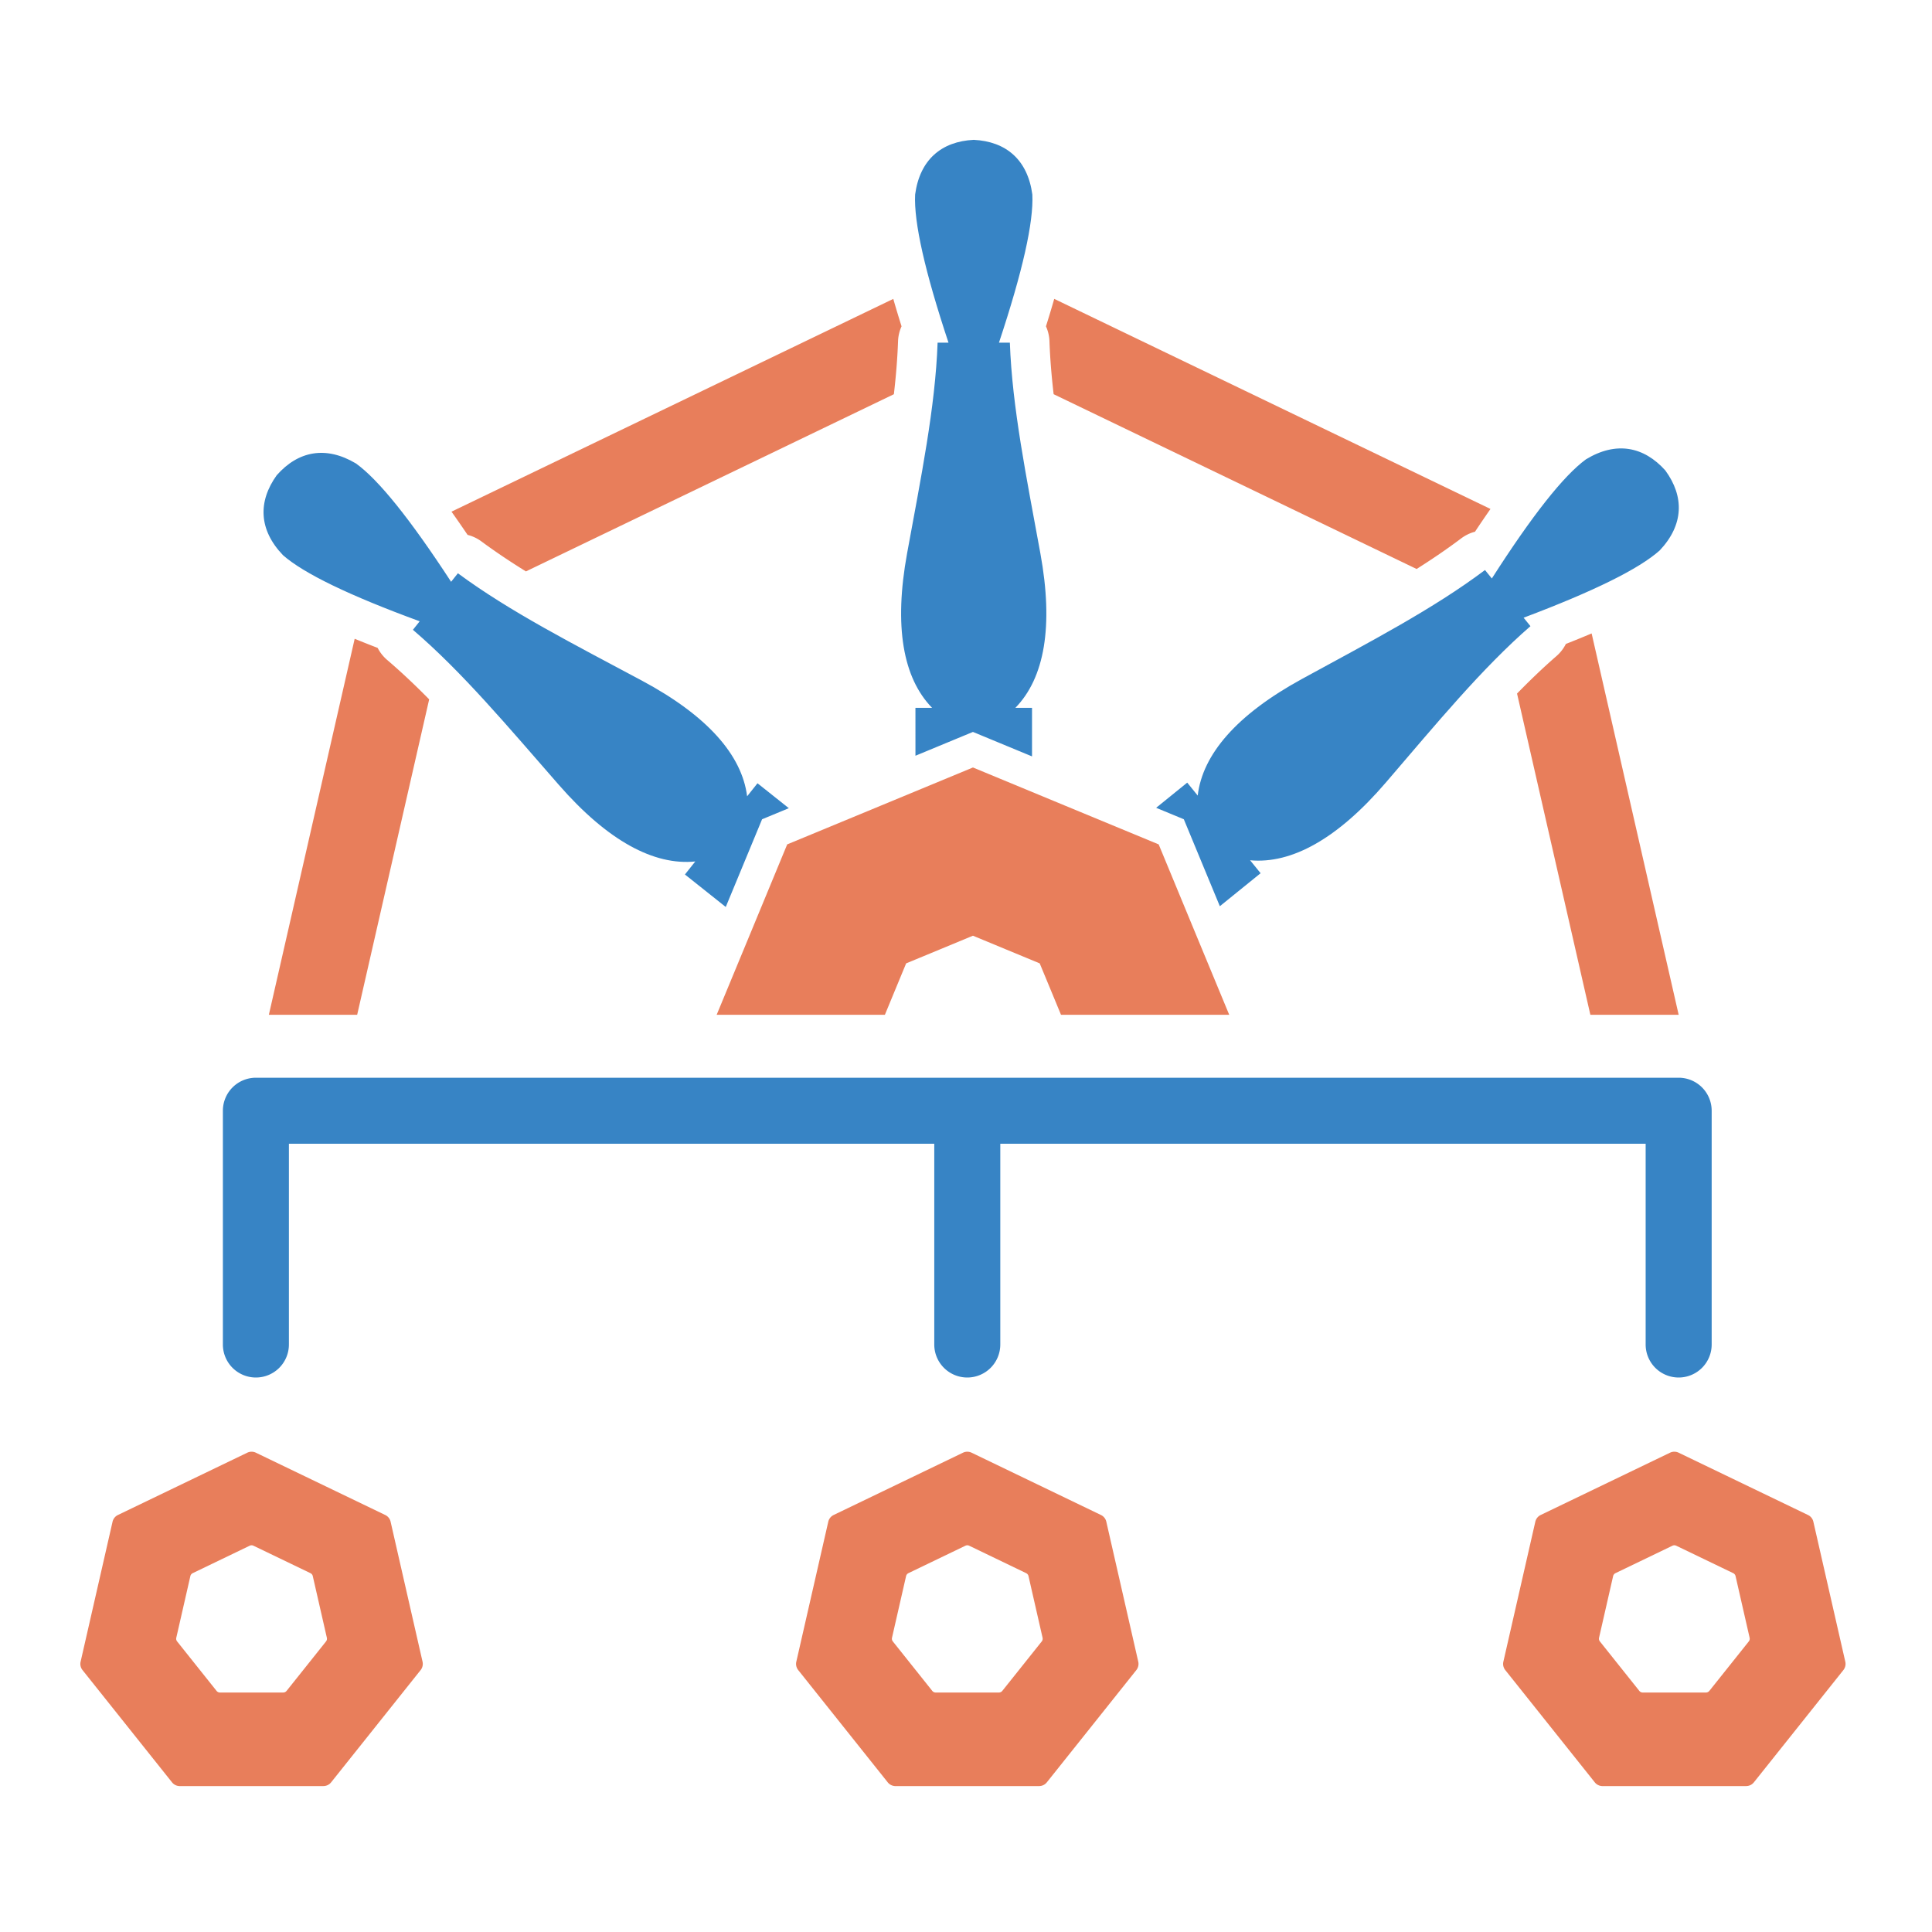 <svg version="1.1" viewBox="0 0 24 24" xmlns="http://www.w3.org/2000/svg">
  <g transform="matrix(.046 0 0 .046 .451 .615)" fill-rule="evenodd">
    <path
        d="m85.978 159.13-23.178 101.55h23.849l19.445-85.187c-3.677-3.732-7.447-7.312-11.341-10.641a10.639 10.639 0 0 1-2.571-3.256c-2.006-0.77-4.091-1.595-6.204-2.462m145.45-91.785-119.31 57.458c1.522 2.13 2.977 4.242 4.348 6.27a10.64 10.64 0 0 1 3.751 1.774c3.838 2.837 7.863 5.518 12.004 8.089l99.368-47.851c0.557-4.797 0.958-9.572 1.125-14.295a10.664 10.664 0 0 1 0.946-4.039c-0.745-2.366-1.502-4.854-2.23-7.405zm161.27 56.728-117.81-56.735c-0.729 2.553-1.484 5.045-2.23 7.413a10.67 10.67 0 0 1 0.947 4.039c0.167 4.722 0.568 9.494 1.126 14.29l98.023 47.202c4.154-2.626 8.19-5.364 12.031-8.257a10.688 10.688 0 0 1 3.737-1.808c1.317-1.989 2.719-4.057 4.18-6.145zm50.823 136.6-23.505-102.99c-2.371 1.007-4.711 1.957-6.955 2.841a10.693 10.693 0 0 1-2.542 3.277c-3.652 3.178-7.191 6.579-10.645 10.121l19.802 86.752z"
        fill="#e87e5b"/>
    <path
        d="m310.81 197.98 2.829 3.494c1.313-11.17 10.58-21.889 28.168-31.498 18.333-10.015 35.454-18.902 49.411-29.409l1.85 2.282q16.362-25.556 25.417-32.173c8.112-4.937 15.608-3.5 21.437 3.003 5.151 7.053 4.998 14.685-1.518 21.594q-8.357 7.481-36.756 18.171l1.848 2.283c-13.177 11.471-25.431 26.368-39.041 42.219-13.051 15.206-25.464 22.04-36.665 21.004l2.832 3.494-11.007 8.913-9.727-23.484-7.474-3.095zm-135.65 24.808 2.798-3.517c-11.189 1.135-23.66-5.59-36.846-20.683-13.746-15.732-26.128-30.522-39.408-41.875l1.83-2.3q-28.491-10.443-36.914-17.85c-6.574-6.851-6.793-14.482-1.706-21.579 5.771-6.554 13.254-8.056 21.411-3.192q9.111 6.541 25.694 31.952l1.831-2.3c14.049 10.384 31.246 19.123 49.666 28.978 17.672 9.453 27.031 20.092 28.441 31.25l2.8-3.519 8.461 6.731-7.223 2.991-9.809 23.687zm62.252-45.004h4.497c-7.854-8.051-10.355-21.998-6.753-41.712 3.755-20.551 7.622-39.449 8.241-56.908h2.941q-9.565-28.8-9.011-40c1.27-9.41 7.104-14.334 15.825-14.77 8.723 0.436 14.557 5.36 15.828 14.77q0.551 11.2-9.012 40h2.941c0.619 17.46 4.487 36.357 8.241 56.908 3.602 19.714 1.101 33.661-6.753 41.712h4.497v13.114l-15.954-6.607-15.526 6.43z"
        fill="#3784c5"/>
    <polygon
        points="183.73 260.68 192.4 239.75 202.78 214.66 227.86 204.28 252.94 193.89 278.02 204.28 303.1 214.66 313.48 239.75 322.15 260.68 276.72 260.68 274.71 255.81 270.97 246.79 261.96 243.06 252.94 239.32 243.92 243.06 234.9 246.79 231.17 255.81 229.16 260.68"
        fill="#e87e5b"/>
    <path
        d="m68.214 349.62a8.915 8.915 0 1 1-17.829 0v-63.035a8.916 8.916 0 0 1 8.915-8.914h384.22a8.915 8.915 0 0 1 8.915 8.914v63.035a8.915 8.915 0 1 1-17.829 0v-54.12h-174.28v54.12a8.915 8.915 0 1 1-17.829 0v-54.12h-174.28z"
        fill="#3784c5"/>
    <g fill="#e87e5b">
      <path d="m241.92 443.21a1.181 1.181 0 0 0 0.957 0.489h8.536l8.536-1e-3a1.174 1.174 0 0 0 0.923-0.447l5.323-6.671 5.322-6.676a1.188 1.188 0 0 0 0.227-0.994l-3.795-16.632a1.165 1.165 0 0 0-0.641-0.816l-15.381-7.407a1.179 1.179 0 0 0-1.027 0l-15.381 7.407a1.187 1.187 0 0 0-0.638 0.803l-3.79 16.601a1.184 1.184 0 0 0 0.218 1.037zm-12.064 24.649a2.686 2.686 0 0 0 2.174 1.107h19.385l19.385-4e-3a2.669 2.669 0 0 0 2.097-1.013l12.087-15.154 12.085-15.159a2.708 2.708 0 0 0 0.517-2.258l-8.621-37.769a2.651 2.651 0 0 0-1.456-1.852l-34.931-16.823a2.68 2.68 0 0 0-2.329 0l-34.931 16.823a2.677 2.677 0 0 0-1.448 1.824l-8.607 37.701a2.681 2.681 0 0 0 0.494 2.356z"/>
      <path d="m48.641 443.21a1.178 1.178 0 0 0 0.957 0.489h8.536l8.536-1e-3a1.177 1.177 0 0 0 0.923-0.447l5.323-6.671 5.32-6.676a1.187 1.187 0 0 0 0.228-0.994l-3.797-16.632a1.167 1.167 0 0 0-0.64-0.816l-15.382-7.407a1.176 1.176 0 0 0-1.026 0l-15.38 7.407a1.182 1.182 0 0 0-0.638 0.803l-3.79 16.601a1.176 1.176 0 0 0 0.218 1.037zm-12.064 24.649a2.685 2.685 0 0 0 2.173 1.107h19.384l19.387-4e-3a2.676 2.676 0 0 0 2.098-1.013l12.086-15.154 12.084-15.159a2.693 2.693 0 0 0 0.517-2.258l-8.619-37.769a2.648 2.648 0 0 0-1.456-1.852l-34.931-16.822a2.683 2.683 0 0 0-2.33 0l-34.932 16.823a2.686 2.686 0 0 0-1.449 1.824l-8.605 37.701a2.671 2.671 0 0 0 0.494 2.356z"/>
      <path d="m432.86 443.21a1.178 1.178 0 0 0 0.957 0.489h8.536l8.536-1e-3a1.177 1.177 0 0 0 0.923-0.447l5.323-6.671 5.32-6.676a1.181 1.181 0 0 0 0.228-0.994l-3.795-16.632a1.165 1.165 0 0 0-0.642-0.816l-15.381-7.407a1.179 1.179 0 0 0-1.026 0l-15.381 7.407a1.19 1.19 0 0 0-0.638 0.803l-3.79 16.601a1.184 1.184 0 0 0 0.218 1.037zm-12.064 24.649a2.686 2.686 0 0 0 2.173 1.107h19.383l19.386-4e-3a2.674 2.674 0 0 0 2.098-1.013l12.086-15.154 12.083-15.159a2.692 2.692 0 0 0 0.517-2.258l-8.618-37.769a2.652 2.652 0 0 0-1.456-1.852l-34.931-16.823a2.683 2.683 0 0 0-2.33 0l-34.931 16.823a2.684 2.684 0 0 0-1.448 1.824l-8.605 37.701a2.672 2.672 0 0 0 0.494 2.356z"/>
    </g>
  </g>
</svg>
